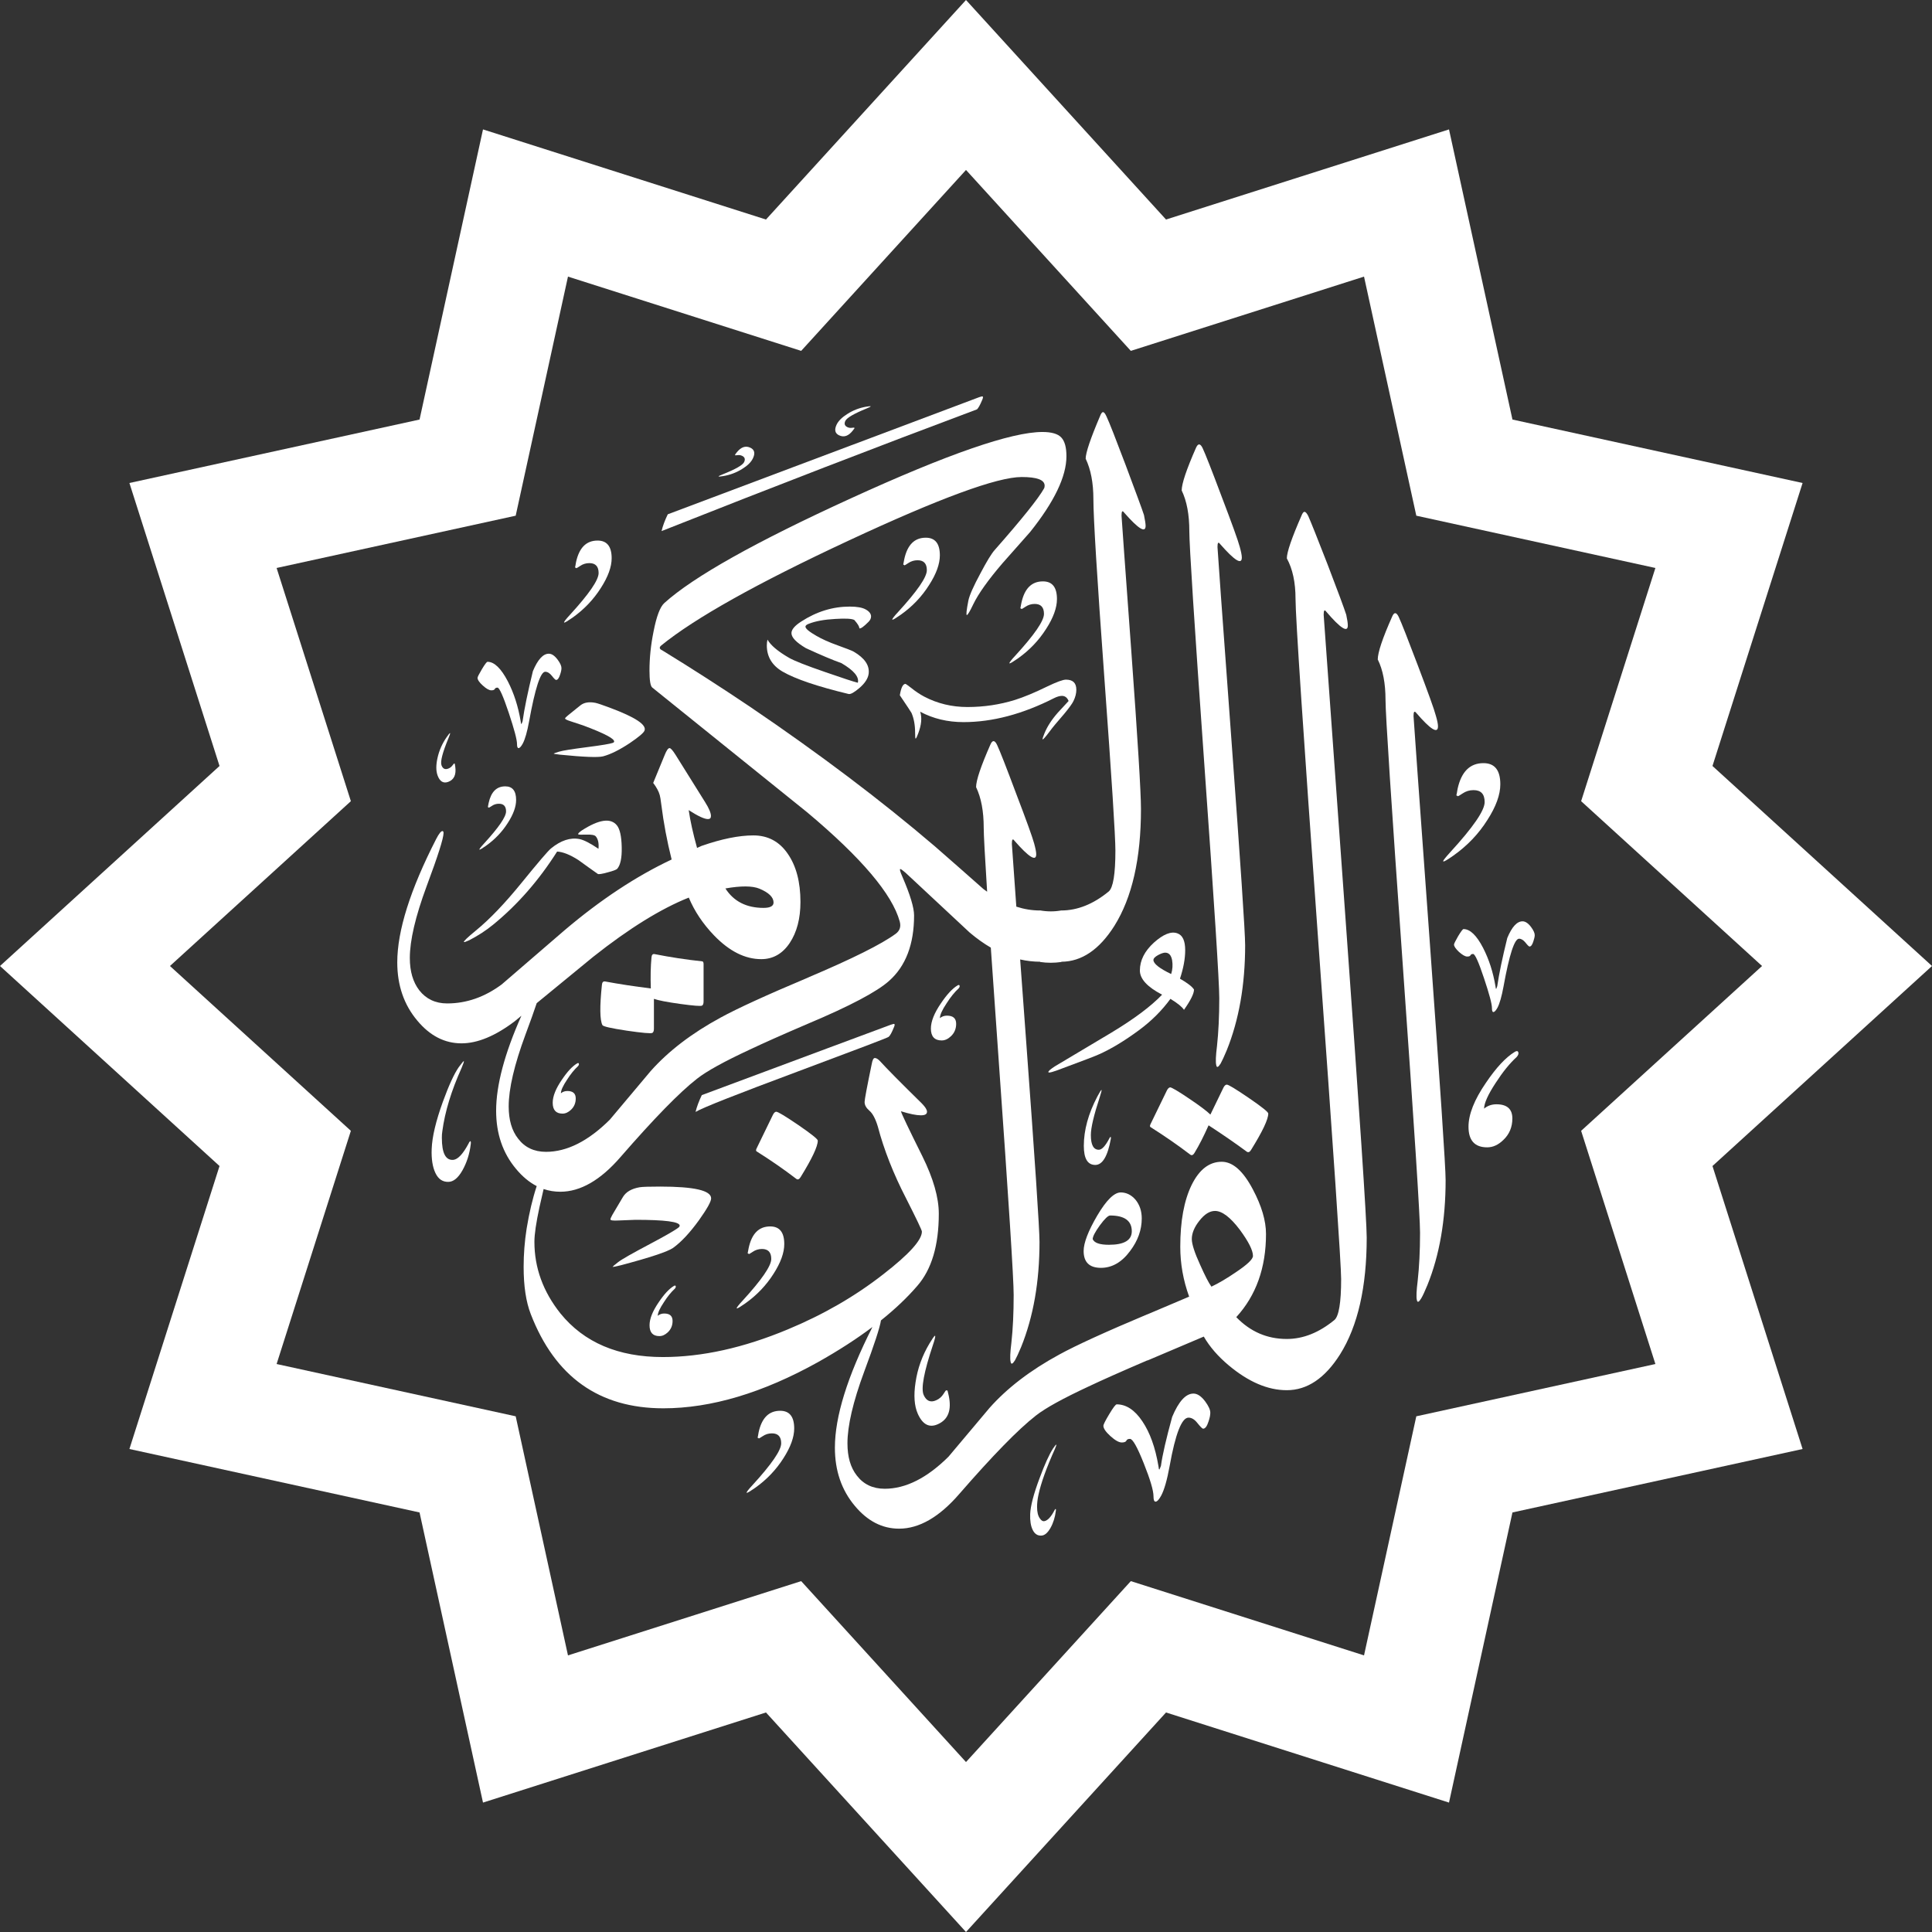 <svg width="64" height="64" viewBox="0 0 64 64" fill="none" xmlns="http://www.w3.org/2000/svg">
<rect x="0" y="0" width="64" height="64" fill="#333333" stroke="none"/>
<path d="M28.209 14.747C26.155 15.52 24.127 16.284 22.121 17.037C22.024 17.237 21.955 17.422 21.915 17.593C25.657 16.111 29.142 14.767 32.365 13.56C32.409 13.519 32.469 13.413 32.541 13.238C32.565 13.181 32.568 13.147 32.553 13.134C32.541 13.126 32.502 13.134 32.437 13.157C31.034 13.684 29.643 14.207 28.264 14.727L28.209 14.747Z" fill="white"/>
<path d="M27.713 14.068C27.773 13.942 27.893 13.823 28.073 13.711C28.259 13.592 28.463 13.513 28.688 13.473C28.777 13.459 28.828 13.453 28.841 13.459C28.841 13.459 28.841 13.459 28.841 13.459C28.842 13.46 28.843 13.46 28.843 13.461C28.843 13.461 28.842 13.462 28.842 13.462C28.842 13.463 28.842 13.463 28.841 13.464C28.837 13.473 28.792 13.498 28.706 13.532C28.286 13.704 28.052 13.84 28.003 13.943C27.958 14.038 27.981 14.107 28.07 14.149C28.119 14.173 28.171 14.18 28.224 14.171C28.261 14.166 28.286 14.164 28.294 14.165C28.297 14.172 28.301 14.178 28.308 14.184C28.301 14.193 28.283 14.216 28.256 14.255C28.113 14.442 27.961 14.498 27.797 14.421C27.661 14.357 27.633 14.239 27.713 14.068Z" fill="white"/>
<path fill-rule="evenodd" clip-rule="evenodd" d="M35.151 30.161C35.691 30.161 36.217 29.951 36.727 29.532C36.874 29.408 36.949 28.957 36.949 28.175C36.949 27.7 36.827 25.793 36.583 22.45C36.339 19.107 36.22 17.137 36.22 16.537C36.22 15.992 36.133 15.549 35.964 15.195C35.964 15.004 36.12 14.535 36.439 13.788C36.473 13.697 36.505 13.653 36.539 13.653C36.574 13.653 36.614 13.704 36.658 13.804C36.749 13.998 36.958 14.53 37.286 15.399C37.624 16.305 37.831 16.859 37.896 17.062C37.931 17.234 37.95 17.353 37.95 17.418C37.95 17.669 37.712 17.522 37.236 16.978C37.18 16.9 37.152 16.933 37.152 17.081C37.152 17.115 37.259 18.6 37.474 21.543C37.687 24.482 37.796 26.236 37.796 26.802C37.796 28.441 37.502 29.733 36.915 30.671C36.417 31.458 35.832 31.855 35.16 31.859V31.867C34.926 31.901 34.691 31.902 34.457 31.867V31.859C34.235 31.858 34.014 31.833 33.794 31.783C33.847 32.507 33.908 33.333 33.976 34.262C34.283 38.42 34.435 40.713 34.435 41.141C34.435 42.455 34.233 43.614 33.826 44.622C33.741 44.825 33.673 44.972 33.622 45.063C33.542 45.191 33.494 45.206 33.478 45.112C33.454 45.016 33.463 44.803 33.504 44.474C33.554 44.021 33.579 43.496 33.579 42.895C33.579 42.36 33.413 39.766 33.082 35.109C32.979 33.67 32.893 32.43 32.822 31.391C32.587 31.255 32.354 31.088 32.122 30.892C31.486 30.296 30.847 29.701 30.206 29.105L29.993 28.907C29.902 28.829 29.846 28.788 29.824 28.788C29.795 28.788 29.817 28.873 29.892 29.041C30.152 29.642 30.28 30.07 30.28 30.324C30.28 31.28 30.005 32.003 29.451 32.494C29.054 32.85 28.16 33.325 26.762 33.913C25.904 34.28 25.262 34.568 24.837 34.769C23.99 35.163 23.405 35.485 23.089 35.735C22.507 36.188 21.663 37.055 20.553 38.331C19.894 39.093 19.227 39.478 18.562 39.478C18.369 39.478 18.184 39.448 18.008 39.388C17.962 39.586 17.916 39.784 17.872 39.982C17.759 40.505 17.703 40.889 17.703 41.136C17.703 41.996 17.99 42.787 18.566 43.51C19.348 44.473 20.477 44.954 21.959 44.954C23.256 44.954 24.635 44.648 26.096 44.038C27.271 43.55 28.328 42.941 29.267 42.206C30.113 41.549 30.539 41.08 30.539 40.798C30.539 40.752 30.364 40.386 30.014 39.695C29.594 38.881 29.282 38.087 29.079 37.318C29.001 37.059 28.907 36.884 28.8 36.793C28.694 36.702 28.641 36.608 28.641 36.505C28.641 36.427 28.719 36.008 28.876 35.252C28.9 35.114 28.935 35.048 28.979 35.048C29.026 35.048 29.082 35.079 29.148 35.148C29.363 35.386 29.826 35.855 30.539 36.555C30.652 36.671 30.708 36.761 30.708 36.827C30.708 36.909 30.642 36.946 30.504 36.946C30.358 36.946 30.139 36.903 29.845 36.812C29.867 36.903 30.105 37.399 30.555 38.303C30.918 39.038 31.099 39.673 31.099 40.205C31.099 41.255 30.861 42.053 30.386 42.597C30.054 42.983 29.653 43.364 29.183 43.74C29.148 43.971 28.965 44.534 28.629 45.434C28.257 46.437 28.073 47.231 28.073 47.813C28.073 48.26 28.175 48.616 28.385 48.882C28.605 49.17 28.914 49.317 29.308 49.317C30.005 49.317 30.709 48.96 31.421 48.254C31.66 47.968 31.899 47.684 32.139 47.4L32.141 47.398C32.352 47.147 32.564 46.895 32.776 46.643C33.363 45.98 34.136 45.389 35.092 44.87C35.652 44.563 36.625 44.119 38.007 43.538V43.543L38.013 43.538L39.392 42.953C39.195 42.412 39.098 41.859 39.098 41.299C39.098 40.452 39.223 39.77 39.474 39.254C39.727 38.741 40.059 38.485 40.471 38.485C40.837 38.485 41.181 38.789 41.503 39.401C41.79 39.942 41.938 40.436 41.938 40.877C41.938 41.996 41.609 42.916 40.953 43.632C41.419 44.114 41.975 44.355 42.626 44.355L42.628 44.357V44.355C43.17 44.355 43.695 44.145 44.205 43.726C44.351 43.6 44.427 43.151 44.427 42.369C44.427 41.893 44.174 38.166 43.67 31.19C43.167 24.21 42.916 20.426 42.916 19.839C42.916 19.295 42.82 18.847 42.628 18.497C42.628 18.294 42.788 17.825 43.11 17.09C43.145 16.999 43.179 16.955 43.213 16.955C43.248 16.955 43.288 16.999 43.336 17.09C43.426 17.293 43.639 17.825 43.973 18.685C44.32 19.588 44.526 20.148 44.596 20.364C44.63 20.523 44.648 20.642 44.648 20.72C44.648 20.968 44.407 20.817 43.933 20.261C43.876 20.183 43.848 20.217 43.848 20.364C43.848 20.399 44.086 23.704 44.561 30.279C45.037 36.859 45.274 40.43 45.274 40.996C45.274 42.634 44.98 43.926 44.392 44.864C43.892 45.655 43.304 46.052 42.628 46.052V46.049L42.626 46.052C41.997 46.052 41.356 45.777 40.699 45.226C40.349 44.932 40.074 44.617 39.877 44.276L38.013 45.067L38.007 45.064C37.138 45.436 36.487 45.727 36.059 45.93C35.211 46.325 34.627 46.646 34.311 46.896C33.729 47.35 32.885 48.216 31.775 49.492C31.115 50.255 30.449 50.639 29.783 50.639C29.223 50.639 28.735 50.386 28.316 49.883C27.876 49.358 27.657 48.717 27.657 47.956C27.657 46.931 28.07 45.597 28.9 43.959C28.375 44.354 27.774 44.742 27.096 45.123C25.264 46.142 23.556 46.652 21.974 46.652C19.848 46.652 18.385 45.611 17.581 43.528C17.424 43.122 17.346 42.603 17.346 41.968C17.346 41.549 17.378 41.127 17.446 40.695C17.531 40.175 17.642 39.706 17.779 39.291C17.534 39.165 17.305 38.975 17.094 38.721C16.654 38.196 16.435 37.555 16.435 36.795C16.435 35.953 16.713 34.904 17.272 33.648L17.051 33.831C16.406 34.319 15.819 34.562 15.287 34.562C14.727 34.562 14.239 34.309 13.821 33.806C13.38 33.28 13.16 32.639 13.16 31.879C13.16 30.835 13.589 29.471 14.449 27.793C14.539 27.617 14.609 27.53 14.658 27.53C14.683 27.533 14.693 27.558 14.693 27.596C14.693 27.767 14.508 28.352 14.133 29.356C13.761 30.36 13.576 31.154 13.576 31.736C13.576 32.176 13.68 32.533 13.889 32.805C14.114 33.092 14.424 33.24 14.812 33.24C15.453 33.24 16.053 33.03 16.619 32.611C17.313 32.011 18.01 31.41 18.705 30.813C19.89 29.808 21.072 29.026 22.249 28.472C22.097 27.869 21.983 27.261 21.906 26.649C21.885 26.483 21.869 26.383 21.856 26.342C21.822 26.217 21.75 26.083 21.638 25.935L22.019 25.01C22.079 24.856 22.135 24.782 22.179 24.782C22.219 24.782 22.285 24.856 22.382 25.01L23.357 26.571C23.489 26.78 23.551 26.933 23.551 27.03C23.551 27.099 23.52 27.133 23.452 27.133C23.332 27.133 23.12 27.034 22.814 26.836C22.866 27.195 22.959 27.613 23.091 28.089L23.242 28.021C23.908 27.789 24.48 27.674 24.956 27.674C25.434 27.674 25.816 27.874 26.094 28.28C26.375 28.683 26.516 29.218 26.516 29.878C26.516 30.428 26.397 30.882 26.16 31.238C25.921 31.595 25.606 31.773 25.218 31.773C24.68 31.773 24.161 31.511 23.658 30.991C23.282 30.601 23.004 30.181 22.817 29.734C21.897 30.1 20.84 30.754 19.655 31.692C19.027 32.205 18.402 32.718 17.779 33.231C17.688 33.505 17.564 33.852 17.407 34.272C17.035 35.276 16.851 36.069 16.851 36.651C16.851 37.098 16.954 37.455 17.164 37.72C17.382 38.008 17.692 38.156 18.086 38.156C18.784 38.156 19.487 37.799 20.2 37.092C20.403 36.849 20.607 36.607 20.811 36.365L20.812 36.364C21.059 36.07 21.307 35.777 21.553 35.482C22.142 34.819 22.914 34.228 23.871 33.709C24.428 33.404 25.392 32.963 26.762 32.386V32.384C28.238 31.759 29.208 31.274 29.671 30.933C29.805 30.834 29.852 30.699 29.805 30.527C29.558 29.623 28.539 28.419 26.746 26.915C25.095 25.583 23.443 24.254 21.792 22.925L21.78 22.915L21.779 22.914L21.606 22.775C21.546 22.725 21.515 22.538 21.515 22.215C21.515 21.797 21.559 21.365 21.65 20.918C21.747 20.42 21.865 20.105 22.006 19.977C22.973 19.104 25.036 17.947 28.194 16.505C31.393 15.041 33.507 14.31 34.53 14.31C34.833 14.31 35.042 14.37 35.155 14.491C35.271 14.613 35.327 14.82 35.327 15.114C35.327 15.786 34.923 16.624 34.123 17.625C33.975 17.793 33.827 17.96 33.678 18.128L33.673 18.134L33.672 18.135C33.521 18.306 33.368 18.478 33.216 18.65C32.735 19.21 32.41 19.667 32.241 20.017C32.128 20.255 32.056 20.374 32.028 20.374C32 20.374 32.016 20.214 32.078 19.898C32.113 19.723 32.247 19.42 32.479 18.991C32.688 18.594 32.844 18.338 32.951 18.219C33.858 17.19 34.398 16.512 34.58 16.189C34.599 16.158 34.605 16.124 34.605 16.09C34.605 15.895 34.352 15.802 33.842 15.802C33.035 15.802 31.121 16.505 28.101 17.913C25.083 19.32 23.016 20.477 21.903 21.383C21.831 21.446 21.84 21.499 21.937 21.543C22.925 22.149 23.898 22.775 24.855 23.419C27.157 24.98 29.192 26.518 30.968 28.035C31.506 28.504 32.041 28.976 32.578 29.451C32.619 29.481 32.66 29.511 32.7 29.539C32.625 28.353 32.587 27.648 32.587 27.423C32.587 26.876 32.503 26.426 32.334 26.075C32.334 25.854 32.491 25.385 32.807 24.668C32.875 24.509 32.951 24.512 33.029 24.675C33.12 24.868 33.329 25.4 33.654 26.27C34.001 27.176 34.201 27.733 34.258 27.942C34.301 28.102 34.326 28.221 34.326 28.299C34.326 28.549 34.085 28.399 33.604 27.849C33.548 27.77 33.519 27.805 33.519 27.952C33.519 27.98 33.568 28.674 33.667 30.034C33.93 30.119 34.191 30.161 34.45 30.161V30.158C34.691 30.201 34.924 30.201 35.151 30.161ZM25.293 30.075C25.512 30.075 25.625 30.016 25.625 29.897C25.625 29.722 25.468 29.568 25.156 29.438C24.925 29.343 24.549 29.34 24.03 29.431C24.305 29.86 24.727 30.075 25.293 30.075ZM41.506 41.605C41.506 41.418 41.359 41.13 41.072 40.739C40.756 40.32 40.48 40.114 40.249 40.114C40.074 40.114 39.902 40.22 39.733 40.436C39.564 40.648 39.48 40.852 39.48 41.045C39.48 41.208 39.571 41.496 39.758 41.903C39.917 42.259 40.04 42.5 40.13 42.622C40.368 42.509 40.64 42.35 40.946 42.14C41.318 41.891 41.506 41.712 41.506 41.605Z" fill="white"/>
<path d="M39.145 16.247C39.314 16.597 39.398 17.047 39.398 17.595C39.398 18.063 39.561 20.627 39.892 25.28C40.224 29.936 40.39 32.532 40.39 33.066C40.39 33.667 40.364 34.192 40.315 34.646C40.274 34.974 40.265 35.186 40.29 35.284C40.306 35.377 40.352 35.362 40.434 35.233C40.483 35.143 40.553 34.996 40.637 34.793C41.043 33.786 41.247 32.625 41.247 31.312C41.247 30.884 41.093 28.592 40.787 24.433C40.481 20.277 40.331 18.173 40.331 18.122C40.331 17.976 40.358 17.941 40.415 18.019C40.897 18.57 41.137 18.72 41.137 18.47C41.137 18.392 41.112 18.273 41.068 18.114C41.012 17.904 40.812 17.348 40.465 16.44C40.139 15.571 39.93 15.04 39.839 14.846C39.761 14.683 39.686 14.68 39.617 14.839C39.302 15.555 39.145 16.024 39.145 16.247Z" fill="white"/>
<path d="M21.662 34.076V33.088C21.812 33.141 22.106 33.197 22.538 33.257C22.969 33.316 23.207 33.335 23.254 33.313C23.288 33.297 23.307 33.251 23.307 33.172V31.937C23.307 31.88 23.292 31.849 23.263 31.846C22.732 31.79 22.207 31.709 21.684 31.606C21.622 31.593 21.587 31.631 21.581 31.721C21.553 32.012 21.546 32.353 21.559 32.744C21.006 32.675 20.499 32.597 20.043 32.512C19.98 32.503 19.945 32.541 19.939 32.628C19.864 33.341 19.87 33.785 19.955 33.957C19.977 34.004 20.245 34.063 20.762 34.142C21.274 34.217 21.559 34.241 21.609 34.217C21.643 34.198 21.662 34.154 21.662 34.076Z" fill="white"/>
<path d="M25.624 42.197C25.861 41.828 25.98 41.499 25.98 41.211C25.98 40.821 25.824 40.627 25.514 40.627C25.139 40.627 24.904 40.865 24.801 41.34C24.785 41.437 24.773 41.496 24.767 41.518C24.785 41.524 24.798 41.53 24.811 41.543C24.826 41.536 24.87 41.512 24.935 41.468C25.026 41.405 25.13 41.374 25.242 41.374C25.445 41.374 25.549 41.483 25.549 41.703C25.549 41.937 25.23 42.397 24.598 43.088C24.466 43.228 24.404 43.313 24.404 43.335C24.404 43.341 24.404 43.344 24.41 43.344C24.439 43.344 24.529 43.288 24.682 43.181C25.067 42.909 25.38 42.581 25.624 42.197Z" fill="white"/>
<path d="M30.777 19.381C31.015 19.012 31.134 18.684 31.134 18.396C31.134 18.005 30.977 17.812 30.668 17.812C30.293 17.812 30.058 18.049 29.955 18.524C29.939 18.621 29.927 18.681 29.921 18.703C29.939 18.709 29.952 18.715 29.964 18.728C29.98 18.721 30.024 18.697 30.089 18.652C30.18 18.59 30.283 18.559 30.396 18.559C30.599 18.559 30.703 18.668 30.703 18.887C30.703 19.122 30.384 19.581 29.752 20.272C29.62 20.413 29.558 20.498 29.558 20.519C29.558 20.526 29.558 20.529 29.564 20.529C29.592 20.529 29.683 20.473 29.836 20.366C30.221 20.094 30.534 19.766 30.777 19.381Z" fill="white"/>
<path d="M30.329 45.79C30.262 46.224 30.287 46.573 30.404 46.835C30.564 47.192 30.785 47.306 31.067 47.179C31.41 47.027 31.528 46.714 31.429 46.238C31.404 46.143 31.39 46.084 31.387 46.062C31.368 46.063 31.354 46.063 31.337 46.056C31.326 46.069 31.296 46.109 31.254 46.176C31.196 46.27 31.115 46.341 31.012 46.386C30.827 46.469 30.687 46.411 30.598 46.211C30.503 45.997 30.607 45.447 30.903 44.559C30.966 44.377 30.988 44.274 30.979 44.254C30.977 44.249 30.976 44.246 30.97 44.248C30.944 44.26 30.884 44.348 30.788 44.508C30.547 44.913 30.395 45.34 30.329 45.79Z" fill="white"/>
<path d="M34.657 20.829C34.895 20.46 35.013 20.131 35.013 19.844C35.013 19.453 34.857 19.259 34.548 19.259C34.172 19.259 33.938 19.497 33.835 19.972C33.819 20.069 33.807 20.128 33.801 20.15C33.819 20.157 33.832 20.163 33.844 20.175C33.86 20.169 33.904 20.144 33.969 20.1C34.06 20.038 34.163 20.006 34.276 20.006C34.479 20.006 34.583 20.116 34.583 20.335C34.583 20.569 34.264 21.029 33.632 21.72C33.5 21.86 33.438 21.945 33.438 21.967C33.438 21.973 33.438 21.976 33.444 21.976C33.472 21.976 33.562 21.92 33.716 21.814C34.101 21.541 34.413 21.214 34.657 20.829Z" fill="white"/>
<path d="M14.493 25.108C14.44 25.345 14.441 25.537 14.495 25.686C14.569 25.889 14.687 25.959 14.847 25.901C15.041 25.83 15.118 25.662 15.081 25.397C15.071 25.343 15.066 25.31 15.065 25.298C15.055 25.298 15.047 25.297 15.038 25.293C15.031 25.3 15.013 25.321 14.988 25.356C14.952 25.405 14.905 25.441 14.846 25.462C14.741 25.501 14.667 25.464 14.625 25.35C14.581 25.229 14.659 24.93 14.856 24.453C14.898 24.356 14.914 24.3 14.91 24.289C14.908 24.285 14.908 24.284 14.905 24.285C14.89 24.29 14.854 24.337 14.795 24.421C14.647 24.634 14.547 24.863 14.493 25.108Z" fill="white"/>
<path d="M16.822 27.26C17.006 26.975 17.097 26.722 17.097 26.5C17.097 26.198 16.976 26.049 16.738 26.049C16.448 26.049 16.268 26.232 16.187 26.599C16.175 26.674 16.166 26.72 16.161 26.736C16.175 26.741 16.185 26.746 16.195 26.756C16.207 26.751 16.241 26.732 16.292 26.698C16.361 26.649 16.441 26.625 16.528 26.625C16.685 26.625 16.764 26.71 16.764 26.879C16.764 27.059 16.518 27.414 16.031 27.947C15.929 28.056 15.881 28.121 15.881 28.138C15.881 28.143 15.881 28.145 15.886 28.145C15.908 28.145 15.978 28.102 16.096 28.02C16.393 27.809 16.634 27.557 16.822 27.26Z" fill="white"/>
<path d="M22.126 44.13C22.035 44.217 21.943 44.26 21.843 44.26C21.626 44.26 21.517 44.14 21.517 43.902C21.517 43.687 21.618 43.434 21.821 43.138C21.998 42.874 22.165 42.693 22.323 42.599C22.355 42.581 22.374 42.581 22.382 42.602C22.392 42.628 22.384 42.656 22.355 42.689C22.235 42.799 22.112 42.949 21.992 43.138C21.856 43.341 21.789 43.491 21.789 43.587C21.85 43.536 21.921 43.512 22.002 43.512C22.187 43.512 22.28 43.593 22.28 43.758C22.28 43.908 22.228 44.032 22.126 44.13Z" fill="white"/>
<path d="M19.905 19.476C20.142 19.107 20.262 18.779 20.262 18.492C20.262 18.101 20.105 17.907 19.796 17.907C19.42 17.907 19.186 18.144 19.082 18.62C19.067 18.716 19.055 18.776 19.049 18.798C19.067 18.804 19.08 18.811 19.092 18.823C19.108 18.817 19.152 18.792 19.218 18.748C19.308 18.685 19.411 18.654 19.524 18.654C19.727 18.654 19.83 18.764 19.83 18.982C19.83 19.217 19.511 19.677 18.88 20.367C18.748 20.508 18.686 20.593 18.686 20.614C18.686 20.621 18.686 20.624 18.692 20.624C18.72 20.624 18.81 20.567 18.964 20.462C19.348 20.189 19.661 19.861 19.905 19.476Z" fill="white"/>
<path d="M24.577 15.54C24.759 15.429 24.88 15.312 24.94 15.186C25.023 15.016 24.995 14.898 24.861 14.833C24.697 14.754 24.545 14.808 24.4 14.993C24.372 15.032 24.355 15.055 24.347 15.064C24.354 15.07 24.358 15.076 24.361 15.084C24.369 15.084 24.393 15.083 24.431 15.078C24.484 15.069 24.535 15.077 24.585 15.101C24.673 15.144 24.695 15.214 24.649 15.309C24.599 15.411 24.363 15.544 23.943 15.712C23.855 15.745 23.811 15.769 23.806 15.778C23.805 15.781 23.804 15.782 23.807 15.784C23.819 15.79 23.87 15.784 23.959 15.771C24.184 15.733 24.39 15.656 24.577 15.54Z" fill="white"/>
<path d="M31.194 34.466C31.304 34.466 31.406 34.418 31.505 34.323C31.617 34.215 31.674 34.079 31.674 33.915C31.674 33.733 31.572 33.645 31.369 33.645C31.28 33.645 31.203 33.671 31.136 33.727C31.136 33.621 31.209 33.457 31.358 33.235C31.49 33.027 31.624 32.863 31.756 32.742C31.788 32.705 31.797 32.675 31.786 32.647C31.777 32.623 31.756 32.623 31.721 32.643C31.548 32.746 31.365 32.945 31.17 33.235C30.948 33.559 30.837 33.837 30.837 34.073C30.837 34.334 30.957 34.466 31.194 34.466Z" fill="white"/>
<path d="M18.635 36.89C18.735 36.89 18.827 36.846 18.918 36.76C19.021 36.661 19.072 36.537 19.072 36.388C19.072 36.222 18.979 36.141 18.794 36.141C18.713 36.141 18.642 36.165 18.581 36.216C18.581 36.12 18.648 35.97 18.784 35.767C18.904 35.578 19.026 35.429 19.147 35.318C19.176 35.285 19.184 35.257 19.174 35.231C19.166 35.21 19.147 35.21 19.115 35.228C18.957 35.322 18.79 35.503 18.613 35.767C18.41 36.062 18.309 36.317 18.309 36.531C18.309 36.77 18.418 36.89 18.635 36.89Z" fill="white"/>
<path d="M36.745 37.718C36.756 37.694 36.769 37.677 36.78 37.664C36.792 37.658 36.797 37.66 36.797 37.67C36.801 37.681 36.801 37.701 36.797 37.729C36.693 38.303 36.521 38.59 36.283 38.59C36.028 38.59 35.903 38.379 35.903 37.958C35.903 37.437 36.052 36.893 36.352 36.322C36.428 36.182 36.471 36.109 36.488 36.106C36.489 36.106 36.49 36.107 36.491 36.108C36.491 36.108 36.492 36.109 36.492 36.109L36.492 36.111C36.492 36.139 36.471 36.219 36.428 36.352C36.233 36.947 36.136 37.361 36.136 37.599C36.136 37.923 36.222 38.087 36.4 38.087C36.501 38.087 36.615 37.964 36.745 37.718Z" fill="white"/>
<path d="M15.519 37.887C15.535 37.847 15.554 37.821 15.569 37.809C15.582 37.8 15.591 37.803 15.594 37.819C15.6 37.834 15.6 37.862 15.594 37.903C15.556 38.225 15.463 38.513 15.319 38.769C15.175 39.023 15.019 39.151 14.85 39.151C14.662 39.154 14.521 39.06 14.425 38.86C14.331 38.663 14.287 38.397 14.3 38.062C14.315 37.656 14.44 37.134 14.671 36.496C14.869 35.952 15.044 35.571 15.197 35.351C15.294 35.22 15.35 35.151 15.366 35.148C15.372 35.17 15.347 35.245 15.291 35.376C14.95 36.133 14.737 36.833 14.653 37.471C14.64 37.543 14.637 37.618 14.637 37.69C14.637 38.2 14.762 38.444 15.019 38.422C15.172 38.403 15.338 38.225 15.519 37.887Z" fill="white"/>
<path d="M16.15 21.923C16.372 21.923 16.597 22.138 16.822 22.569C17.026 22.964 17.166 23.405 17.248 23.892L17.249 23.901L17.251 23.914L17.254 23.93C17.257 23.953 17.26 23.967 17.26 23.974C17.269 23.985 17.274 23.985 17.278 23.974C17.283 23.965 17.295 23.939 17.311 23.892C17.37 23.473 17.485 22.92 17.653 22.232C17.814 21.848 17.99 21.655 18.18 21.655C18.279 21.655 18.375 21.722 18.473 21.853C18.557 21.967 18.599 22.058 18.599 22.131C18.599 22.188 18.585 22.258 18.555 22.346C18.517 22.466 18.473 22.524 18.421 22.524C18.4 22.524 18.353 22.48 18.283 22.389C18.21 22.297 18.136 22.253 18.061 22.253C17.904 22.253 17.726 22.801 17.527 23.896C17.463 24.245 17.393 24.491 17.316 24.634C17.262 24.732 17.215 24.782 17.178 24.782C17.143 24.782 17.127 24.737 17.127 24.648C17.127 24.503 17.035 24.159 16.855 23.618C16.668 23.058 16.543 22.779 16.48 22.779C16.433 22.779 16.403 22.794 16.391 22.824C16.377 22.852 16.339 22.868 16.276 22.868C16.204 22.868 16.11 22.815 15.993 22.709C15.876 22.604 15.819 22.517 15.819 22.454C15.819 22.426 15.867 22.33 15.965 22.166C16.063 22.002 16.124 21.923 16.15 21.923Z" fill="white"/>
<path d="M45.897 23.185C45.897 22.631 45.809 22.184 45.64 21.846C45.64 21.618 45.796 21.146 46.115 20.43C46.181 20.27 46.256 20.273 46.334 20.436C46.425 20.63 46.634 21.161 46.963 22.031C47.307 22.938 47.51 23.497 47.566 23.713C47.61 23.863 47.635 23.982 47.635 24.06C47.635 24.32 47.391 24.169 46.91 23.61C46.853 23.541 46.825 23.578 46.825 23.72C46.825 23.773 47.003 26.24 47.357 31.121C47.71 36.005 47.888 38.663 47.888 39.091C47.888 40.42 47.685 41.58 47.285 42.569C47.2 42.775 47.132 42.922 47.078 43.013C47 43.141 46.953 43.157 46.935 43.063C46.912 42.966 46.922 42.753 46.963 42.425C47.013 41.971 47.041 41.443 47.041 40.839C47.041 40.308 46.85 37.35 46.469 31.971C46.087 26.59 45.897 23.66 45.897 23.185Z" fill="white"/>
<path d="M25.064 38.141C25.039 38.126 25.039 38.091 25.064 38.041L25.605 36.928C25.64 36.859 25.677 36.828 25.715 36.828C25.771 36.828 26.015 36.975 26.447 37.269C26.875 37.562 27.09 37.735 27.09 37.784C27.09 37.978 26.9 38.379 26.522 38.992C26.475 39.069 26.427 39.088 26.378 39.051C25.953 38.725 25.515 38.425 25.064 38.141Z" fill="white"/>
<path d="M40.096 36.922L40.528 36.03C40.562 35.962 40.599 35.93 40.64 35.93C40.696 35.93 40.937 36.077 41.368 36.371C41.797 36.665 42.013 36.837 42.013 36.887C42.013 37.081 41.822 37.481 41.444 38.091C41.399 38.166 41.35 38.185 41.3 38.15C40.928 37.875 40.506 37.584 40.036 37.278C39.877 37.634 39.724 37.938 39.571 38.188C39.526 38.266 39.477 38.285 39.427 38.247C39.001 37.922 38.564 37.622 38.113 37.337C38.088 37.321 38.088 37.288 38.113 37.237L38.654 36.124C38.688 36.055 38.726 36.024 38.764 36.02C38.817 36.024 39.023 36.143 39.383 36.387C39.746 36.631 39.983 36.809 40.096 36.922Z" fill="white"/>
<path fill-rule="evenodd" clip-rule="evenodd" d="M38.496 32.95C38.006 32.695 37.76 32.428 37.76 32.149C37.76 31.813 37.918 31.505 38.225 31.225C38.537 30.946 38.796 30.842 39.002 30.918C39.176 30.979 39.261 31.165 39.261 31.477C39.261 31.756 39.204 32.071 39.088 32.42C39.334 32.561 39.493 32.683 39.553 32.78C39.553 32.914 39.443 33.136 39.221 33.452C39.16 33.355 39.01 33.234 38.772 33.088C38.496 33.468 38.149 33.817 37.728 34.128C37.25 34.48 36.808 34.747 36.408 34.925C36.327 34.966 35.861 35.144 35.02 35.456C34.886 35.504 34.801 35.529 34.756 35.529C34.736 35.529 34.728 35.521 34.728 35.512C34.728 35.48 34.801 35.416 34.947 35.322C35.569 34.953 36.193 34.581 36.82 34.205C37.57 33.752 38.128 33.335 38.496 32.95ZM38.796 32.266C38.844 32.116 38.853 31.962 38.828 31.809C38.796 31.638 38.719 31.558 38.597 31.558C38.541 31.558 38.461 31.586 38.363 31.638C38.262 31.695 38.209 31.748 38.209 31.801C38.209 31.922 38.408 32.08 38.796 32.266Z" fill="white"/>
<path fill-rule="evenodd" clip-rule="evenodd" d="M37.822 40.363C37.822 40.74 37.694 41.101 37.436 41.441C37.162 41.813 36.837 41.999 36.471 41.999C36.089 41.999 35.897 41.813 35.897 41.441C35.897 41.174 36.047 40.781 36.346 40.27C36.651 39.753 36.91 39.501 37.126 39.501C37.312 39.501 37.478 39.583 37.616 39.743C37.751 39.909 37.822 40.115 37.822 40.363ZM37.492 40.786C37.492 40.44 37.25 40.265 36.775 40.265C36.708 40.265 36.595 40.373 36.435 40.59C36.275 40.812 36.197 40.962 36.197 41.049C36.253 41.174 36.429 41.235 36.734 41.235C37.24 41.235 37.492 41.085 37.492 40.786Z" fill="white"/>
<path d="M35.311 22.514C35.539 22.514 35.655 22.623 35.655 22.848C35.655 22.967 35.624 23.092 35.561 23.221C35.52 23.308 35.417 23.449 35.252 23.649C35.014 23.921 34.858 24.111 34.776 24.224C34.642 24.403 34.563 24.493 34.542 24.493C34.539 24.493 34.536 24.487 34.536 24.481C34.536 24.459 34.557 24.399 34.598 24.296C34.689 24.071 34.833 23.846 35.039 23.611C35.154 23.483 35.277 23.352 35.399 23.221C35.352 23.108 35.28 23.052 35.177 23.052C35.105 23.052 35.014 23.077 34.911 23.13C33.876 23.655 32.878 23.921 31.918 23.921C31.39 23.921 30.911 23.806 30.483 23.577C30.546 23.777 30.524 24.015 30.417 24.296C30.377 24.405 30.349 24.465 30.33 24.468C30.32 24.468 30.314 24.399 30.314 24.265C30.314 24.015 30.273 23.799 30.195 23.617C30.186 23.596 30.055 23.398 29.808 23.032C29.849 22.779 29.911 22.655 29.995 22.655C30.005 22.655 30.067 22.698 30.186 22.789C30.327 22.904 30.471 22.999 30.617 23.077C31.052 23.305 31.531 23.421 32.047 23.421C32.591 23.421 33.116 23.343 33.622 23.186C33.919 23.092 34.273 22.945 34.682 22.745C35.005 22.589 35.214 22.514 35.311 22.514Z" fill="white"/>
<path d="M23.557 39.698C23.557 39.804 23.423 40.042 23.157 40.417C22.853 40.837 22.566 41.146 22.294 41.34C22.119 41.462 21.54 41.656 20.556 41.916C20.381 41.959 20.292 41.974 20.292 41.965C20.305 41.947 20.364 41.897 20.474 41.812C20.602 41.712 20.953 41.515 21.525 41.212C22.075 40.921 22.397 40.733 22.491 40.652C22.506 40.633 22.516 40.617 22.516 40.602C22.516 40.471 22.025 40.408 21.049 40.408C21.046 40.408 20.859 40.414 20.486 40.43C20.309 40.44 20.221 40.427 20.221 40.395C20.221 40.37 20.243 40.32 20.286 40.242L20.634 39.654C20.737 39.482 20.921 39.376 21.19 39.329C21.287 39.314 21.512 39.307 21.869 39.307C22.994 39.307 23.557 39.435 23.557 39.698Z" fill="white"/>
<path d="M28.855 20.422C28.855 20.335 28.798 20.256 28.682 20.191C28.567 20.125 28.389 20.094 28.148 20.094C27.591 20.094 27.056 20.256 26.543 20.588C26.328 20.726 26.218 20.854 26.218 20.973C26.218 21.119 26.381 21.285 26.7 21.473C27.197 21.701 27.588 21.867 27.873 21.967C28.285 22.208 28.466 22.423 28.417 22.617C28.279 22.583 27.923 22.467 27.347 22.267C26.7 22.045 26.3 21.885 26.14 21.792C25.765 21.576 25.527 21.373 25.424 21.188C25.409 21.247 25.402 21.313 25.402 21.382C25.402 21.757 25.578 22.045 25.924 22.248C26.347 22.492 27.072 22.739 28.11 22.989C28.176 23.005 28.295 22.939 28.466 22.793C28.657 22.63 28.76 22.467 28.777 22.305C28.804 22.035 28.639 21.798 28.282 21.588C28.217 21.554 28.042 21.482 27.751 21.379C27.463 21.276 27.225 21.169 27.044 21.063C26.803 20.926 26.684 20.825 26.681 20.759C26.684 20.722 26.718 20.691 26.794 20.663C27.016 20.575 27.309 20.522 27.672 20.503C28.013 20.481 28.223 20.494 28.301 20.538C28.413 20.666 28.47 20.757 28.466 20.813C28.507 20.835 28.608 20.763 28.77 20.6C28.826 20.544 28.855 20.485 28.855 20.422Z" fill="white"/>
<path d="M29.511 33.945C28.808 34.206 28.112 34.465 27.424 34.721L27.413 34.725C25.992 35.254 24.604 35.771 23.248 36.277C23.151 36.48 23.082 36.665 23.041 36.834C23.276 36.693 24.405 36.249 26.427 35.495C28.41 34.754 29.414 34.373 29.436 34.348C29.483 34.313 29.542 34.204 29.614 34.026C29.639 33.97 29.642 33.935 29.627 33.922C29.614 33.913 29.577 33.922 29.511 33.945Z" fill="white"/>
<path d="M20.861 24.617C21.158 24.415 21.321 24.279 21.351 24.201C21.423 24.009 21.047 23.761 20.223 23.452C19.962 23.354 19.796 23.297 19.721 23.282C19.511 23.242 19.348 23.27 19.225 23.367L18.81 23.702C18.756 23.747 18.726 23.777 18.72 23.796C18.711 23.818 18.771 23.852 18.904 23.894C19.181 23.985 19.32 24.031 19.322 24.032C20.036 24.299 20.378 24.48 20.342 24.576C20.337 24.588 20.326 24.596 20.309 24.606C20.218 24.64 19.932 24.688 19.449 24.75C18.948 24.815 18.637 24.863 18.517 24.901C18.413 24.933 18.356 24.953 18.341 24.963C18.339 24.97 18.407 24.983 18.547 24.999C19.339 25.079 19.815 25.096 19.976 25.055C20.229 24.988 20.524 24.84 20.861 24.617Z" fill="white"/>
<path d="M20.595 28.061C20.588 27.7 20.533 27.461 20.435 27.34C20.227 27.086 19.841 27.144 19.272 27.51C19.178 27.577 19.139 27.619 19.155 27.638C19.164 27.65 19.255 27.653 19.426 27.648C19.597 27.642 19.7 27.661 19.738 27.708C19.814 27.801 19.843 27.936 19.825 28.117C19.551 27.933 19.343 27.824 19.195 27.795C18.894 27.736 18.577 27.84 18.252 28.106C18.153 28.187 17.831 28.564 17.283 29.238C16.735 29.913 16.23 30.444 15.763 30.826C15.481 31.057 15.349 31.185 15.367 31.207C15.383 31.214 15.438 31.194 15.541 31.148C15.831 30.998 16.095 30.828 16.333 30.633C17.144 29.971 17.851 29.162 18.455 28.209C18.644 28.219 18.88 28.311 19.16 28.49L19.184 28.508L19.185 28.508C19.391 28.657 19.597 28.807 19.803 28.95C19.833 28.967 19.939 28.952 20.124 28.9C20.308 28.853 20.414 28.812 20.445 28.782C20.552 28.659 20.604 28.42 20.595 28.061Z" fill="white"/>
<path d="M49.272 27.162C49.556 26.721 49.7 26.327 49.7 25.98C49.7 25.511 49.513 25.28 49.141 25.28C48.693 25.28 48.409 25.564 48.284 26.133C48.265 26.249 48.253 26.321 48.243 26.349C48.265 26.355 48.281 26.365 48.296 26.377C48.315 26.371 48.365 26.34 48.446 26.287C48.556 26.211 48.678 26.174 48.813 26.174C49.06 26.174 49.181 26.305 49.181 26.571C49.181 26.849 48.8 27.403 48.04 28.232C47.887 28.401 47.808 28.5 47.808 28.525C47.808 28.532 47.812 28.538 47.818 28.538C47.852 28.538 47.959 28.473 48.143 28.344C48.603 28.019 48.981 27.625 49.272 27.162Z" fill="white"/>
<path d="M37.842 47.083C37.592 46.708 37.307 46.521 36.992 46.521C36.957 46.521 36.876 46.627 36.745 46.846C36.613 47.064 36.551 47.193 36.551 47.23C36.551 47.315 36.626 47.43 36.782 47.571C36.938 47.712 37.064 47.784 37.161 47.784C37.245 47.784 37.295 47.762 37.313 47.724C37.329 47.684 37.37 47.665 37.432 47.665C37.523 47.665 37.673 47.934 37.889 48.475C38.105 49.016 38.211 49.378 38.211 49.566C38.211 49.685 38.233 49.744 38.28 49.744C38.33 49.744 38.392 49.679 38.464 49.547C38.567 49.357 38.661 49.028 38.746 48.562C38.937 47.496 39.146 46.961 39.371 46.961C39.474 46.961 39.574 47.021 39.668 47.143C39.765 47.264 39.828 47.327 39.856 47.327C39.925 47.327 39.984 47.246 40.034 47.089C40.075 46.971 40.093 46.874 40.093 46.799C40.093 46.702 40.037 46.58 39.925 46.426C39.794 46.251 39.665 46.164 39.534 46.164C39.281 46.164 39.046 46.42 38.83 46.936C38.633 47.653 38.508 48.193 38.458 48.556C38.449 48.58 38.441 48.6 38.435 48.616C38.425 48.643 38.418 48.66 38.414 48.666C38.408 48.684 38.402 48.684 38.39 48.666C38.39 48.66 38.387 48.642 38.382 48.613L38.379 48.591L38.376 48.572L38.373 48.556C38.27 47.949 38.095 47.459 37.842 47.083Z" fill="white"/>
<path d="M49.129 31.399C48.913 30.983 48.697 30.777 48.481 30.777C48.456 30.777 48.397 30.855 48.303 31.011C48.213 31.168 48.166 31.261 48.166 31.29C48.166 31.349 48.222 31.43 48.331 31.534C48.444 31.633 48.534 31.687 48.604 31.687C48.666 31.687 48.701 31.671 48.713 31.643C48.726 31.615 48.754 31.602 48.8 31.602C48.86 31.602 48.982 31.868 49.16 32.406C49.335 32.928 49.423 33.257 49.423 33.397C49.423 33.482 49.438 33.525 49.469 33.525C49.508 33.525 49.551 33.478 49.604 33.385C49.679 33.245 49.745 33.01 49.807 32.675C49.998 31.621 50.17 31.096 50.321 31.096C50.392 31.096 50.464 31.139 50.533 31.224C50.602 31.312 50.646 31.355 50.667 31.355C50.718 31.355 50.758 31.299 50.795 31.183C50.823 31.099 50.84 31.03 50.84 30.977C50.84 30.908 50.799 30.818 50.718 30.708C50.624 30.583 50.529 30.52 50.436 30.52C50.251 30.52 50.082 30.705 49.93 31.074C49.767 31.734 49.657 32.265 49.598 32.669L49.593 32.683C49.589 32.694 49.585 32.704 49.582 32.712C49.576 32.731 49.572 32.743 49.57 32.747C49.563 32.759 49.557 32.759 49.551 32.747C49.551 32.746 49.551 32.746 49.551 32.745L49.55 32.742C49.55 32.738 49.549 32.732 49.548 32.725C49.545 32.711 49.542 32.692 49.539 32.669C49.46 32.199 49.323 31.777 49.129 31.399Z" fill="white"/>
<path d="M49.803 37.76C49.634 37.926 49.456 38.007 49.265 38.007C48.852 38.007 48.646 37.779 48.646 37.325C48.646 36.916 48.837 36.431 49.224 35.868C49.562 35.368 49.881 35.024 50.181 34.843C50.241 34.808 50.278 34.812 50.294 34.852C50.313 34.899 50.297 34.952 50.241 35.015C50.012 35.224 49.781 35.509 49.549 35.868C49.293 36.256 49.165 36.541 49.162 36.725C49.278 36.628 49.415 36.581 49.572 36.581C49.922 36.581 50.099 36.738 50.099 37.05C50.099 37.335 50 37.573 49.803 37.76Z" fill="white"/>
<path d="M25.953 48.305C26.19 47.936 26.309 47.607 26.309 47.319C26.309 46.928 26.153 46.734 25.844 46.734C25.468 46.734 25.233 46.973 25.13 47.448C25.115 47.545 25.103 47.604 25.096 47.626C25.115 47.632 25.127 47.638 25.14 47.651C25.155 47.644 25.199 47.62 25.265 47.576C25.356 47.513 25.459 47.482 25.572 47.482C25.774 47.482 25.878 47.591 25.878 47.811C25.878 48.045 25.559 48.505 24.928 49.196C24.796 49.336 24.733 49.421 24.733 49.443C24.733 49.449 24.733 49.452 24.739 49.452C24.768 49.452 24.858 49.396 25.012 49.289C25.396 49.017 25.709 48.689 25.953 48.305Z" fill="white"/>
<path d="M34.926 50.04C34.939 50.014 34.949 49.997 34.961 49.99C34.968 49.982 34.973 49.983 34.976 49.995C34.981 50.005 34.981 50.024 34.976 50.05C34.95 50.262 34.891 50.452 34.797 50.618C34.701 50.785 34.598 50.869 34.487 50.869C34.366 50.873 34.272 50.809 34.209 50.679C34.145 50.549 34.118 50.375 34.126 50.156C34.137 49.886 34.241 49.488 34.438 48.965C34.608 48.505 34.756 48.18 34.882 47.986C34.939 47.901 34.974 47.857 34.993 47.853C34.996 47.867 34.981 47.918 34.944 48.002C34.665 48.623 34.486 49.124 34.403 49.505C34.369 49.657 34.354 49.795 34.354 49.917C34.354 50.088 34.385 50.216 34.448 50.301C34.496 50.372 34.545 50.401 34.598 50.39C34.706 50.368 34.815 50.252 34.926 50.04Z" fill="white"/>
<path fill-rule="evenodd" clip-rule="evenodd" d="M38.626 7.272L32 0L25.374 7.272L16 4.287L13.898 13.898L4.287 16L7.272 25.374L0 32L7.272 38.626L4.287 48L13.898 50.102L16 59.713L25.374 56.728L32 64L38.626 56.728L48 59.713L50.102 50.102L59.713 48L56.728 38.626L64 32L56.728 25.374L59.713 16L50.102 13.898L48 4.287L38.626 7.272ZM18.815 9.163L26.54 11.623L32 5.63L37.46 11.623L45.185 9.163L46.917 17.083L54.837 18.815L52.377 26.54L58.37 32L52.377 37.46L54.837 45.185L46.917 46.917L45.185 54.837L37.46 52.377L32 58.37L26.54 52.377L18.815 54.837L17.083 46.917L9.163 45.185L11.623 37.46L5.63 32L11.623 26.54L9.163 18.815L17.083 17.083L18.815 9.163Z" fill="white"/>
</svg>
